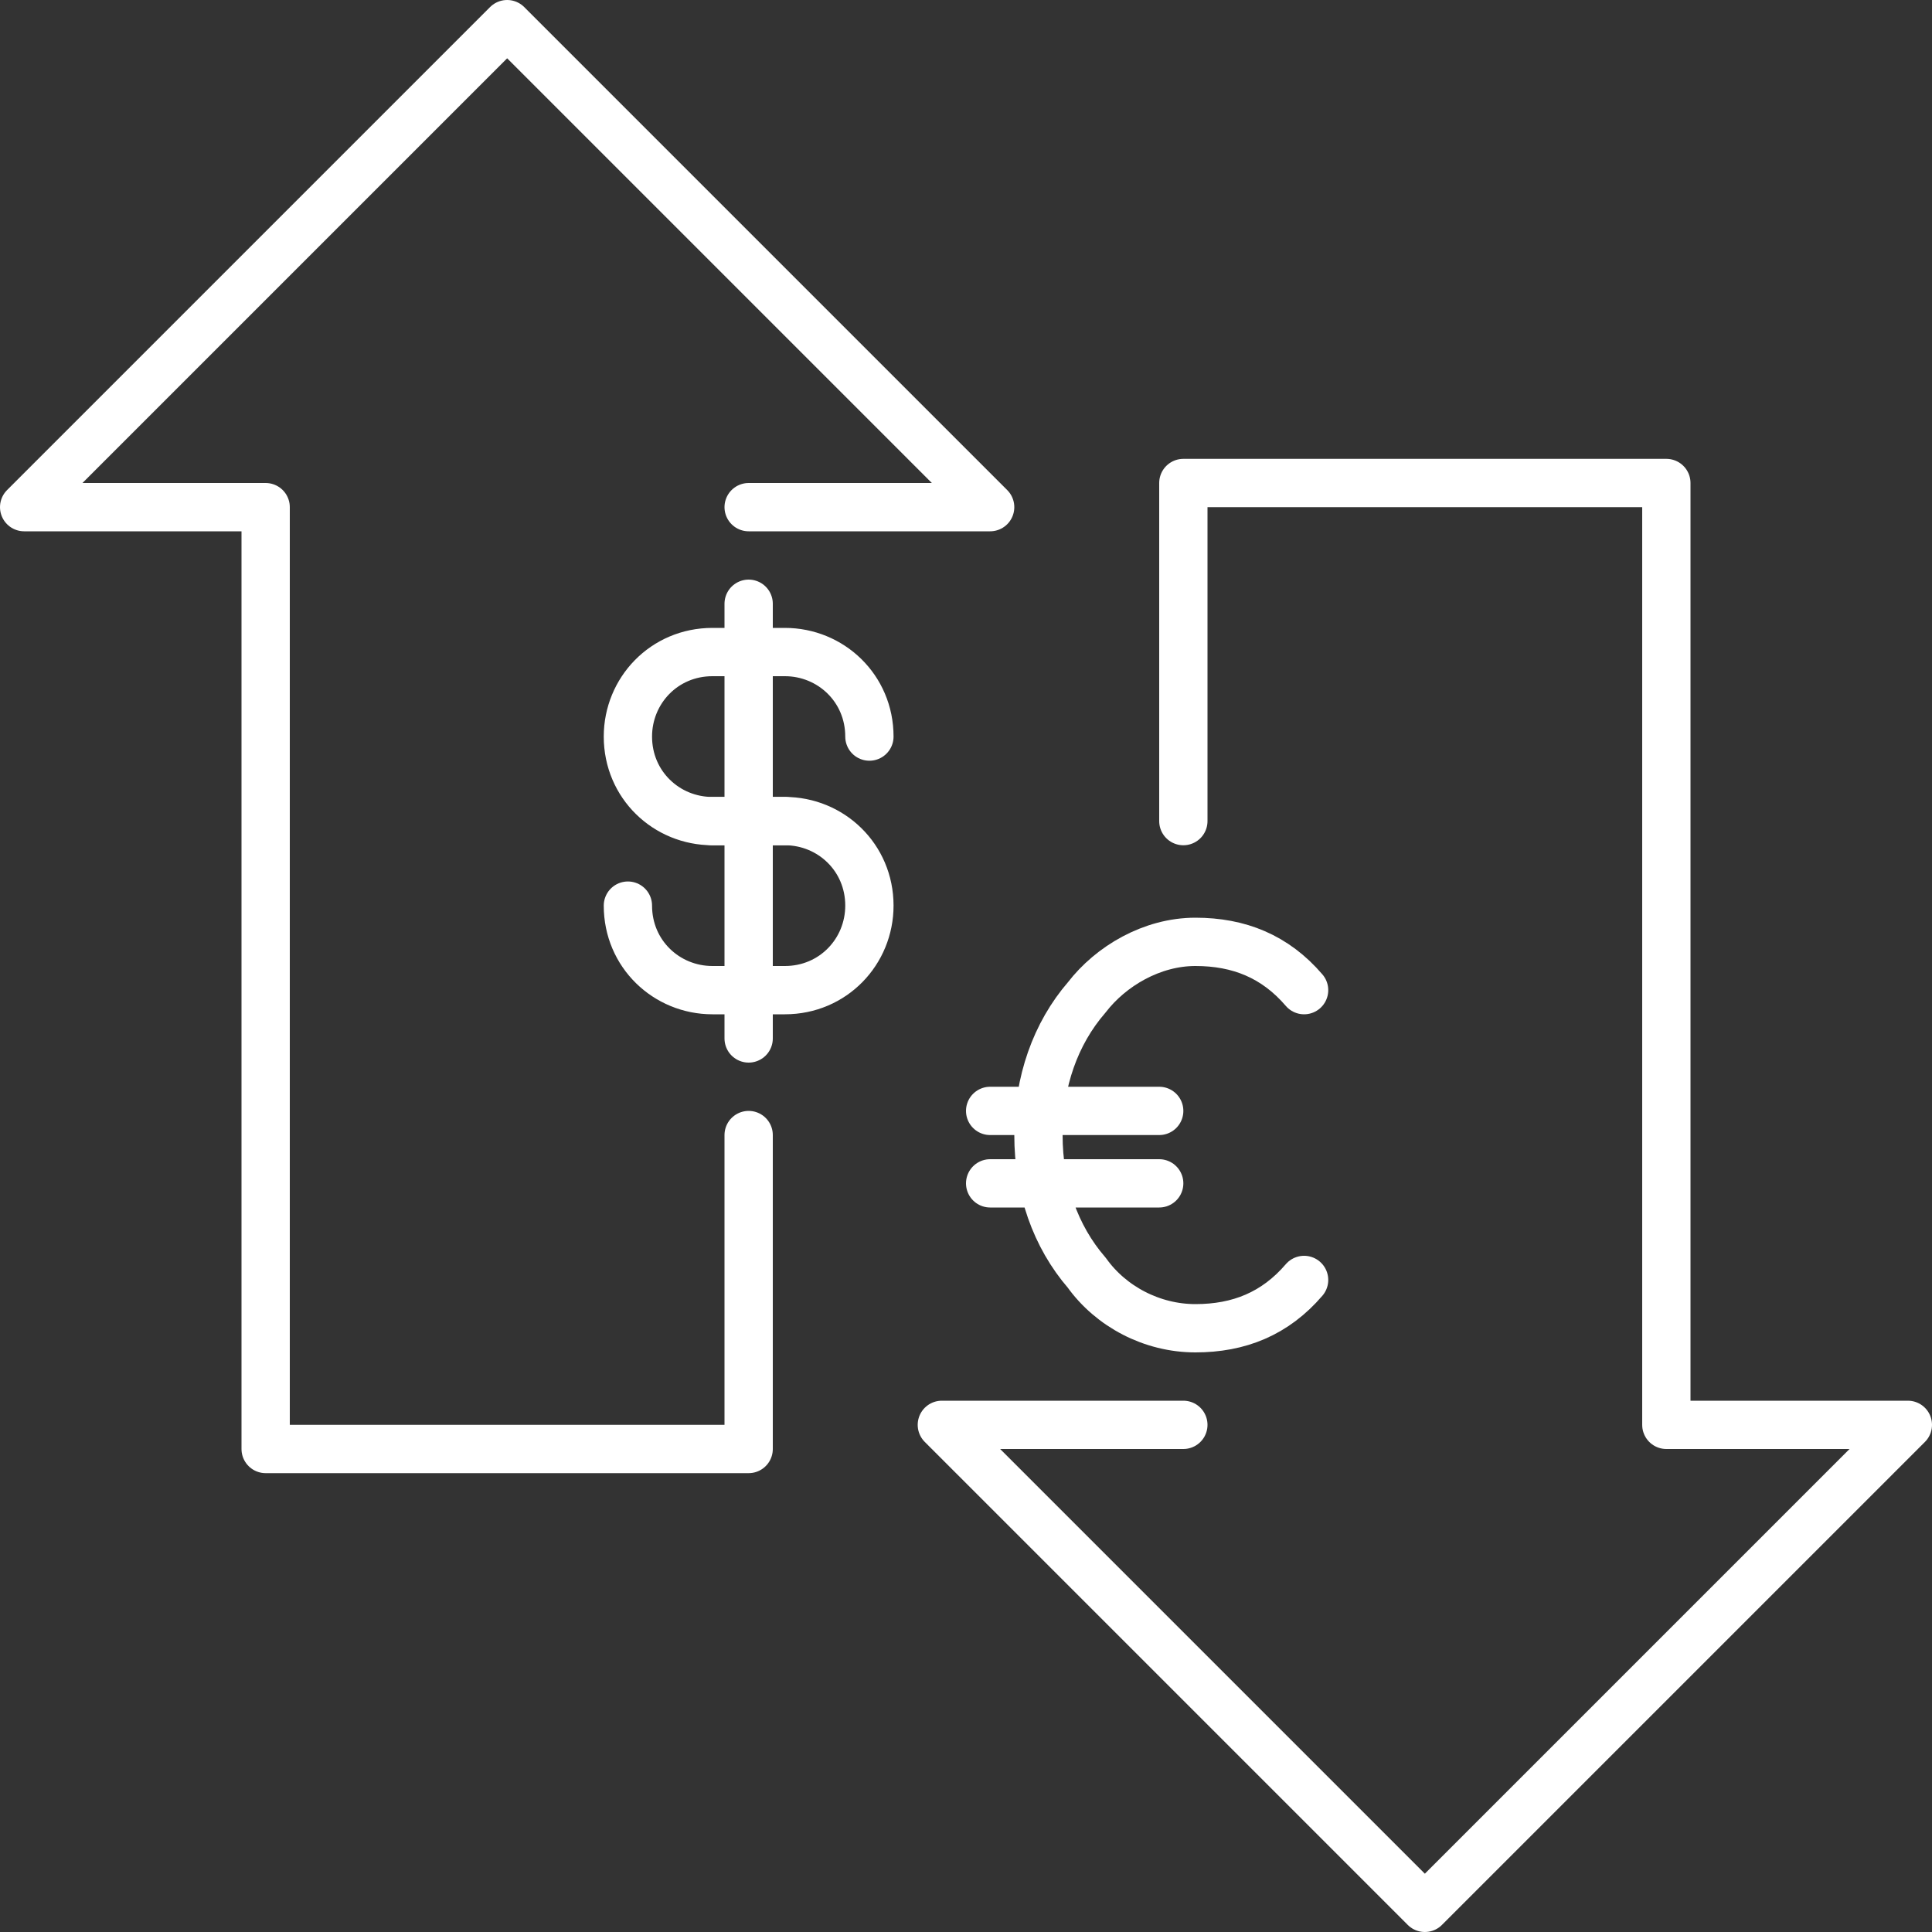 <svg xmlns="http://www.w3.org/2000/svg" viewBox="0 0 80 80"><rect x="0" y="0" width="80" height="80" fill="#333333" stroke="none"/><g fill="none" stroke="#fff" stroke-width="2" stroke-miterlimit="10" stroke-linecap="round" stroke-linejoin="round"><path d="M31 25v18M41 46h7M41 49h7M54 41c-1.2-1.4-2.7-2-4.5-2S46 40 45 41.3c-1.3 1.5-2 3.5-2 5.7s.7 4.2 2 5.7c1 1.4 2.7 2.3 4.5 2.3s3.3-.6 4.5-2M36 30.5c0-2-1.6-3.5-3.5-3.5h-3c-2 0-3.5 1.6-3.5 3.5 0 2 1.6 3.5 3.5 3.5h3"/><path d="M26 37.5c0 2 1.6 3.5 3.5 3.5h3c2 0 3.5-1.6 3.5-3.5 0-2-1.6-3.5-3.5-3.5h-3"/><path d="M31 47v13H11V21H1L21 1l20 20H31M49 34V20h20v39h10L59 79 39 59h10"/></g></svg>
